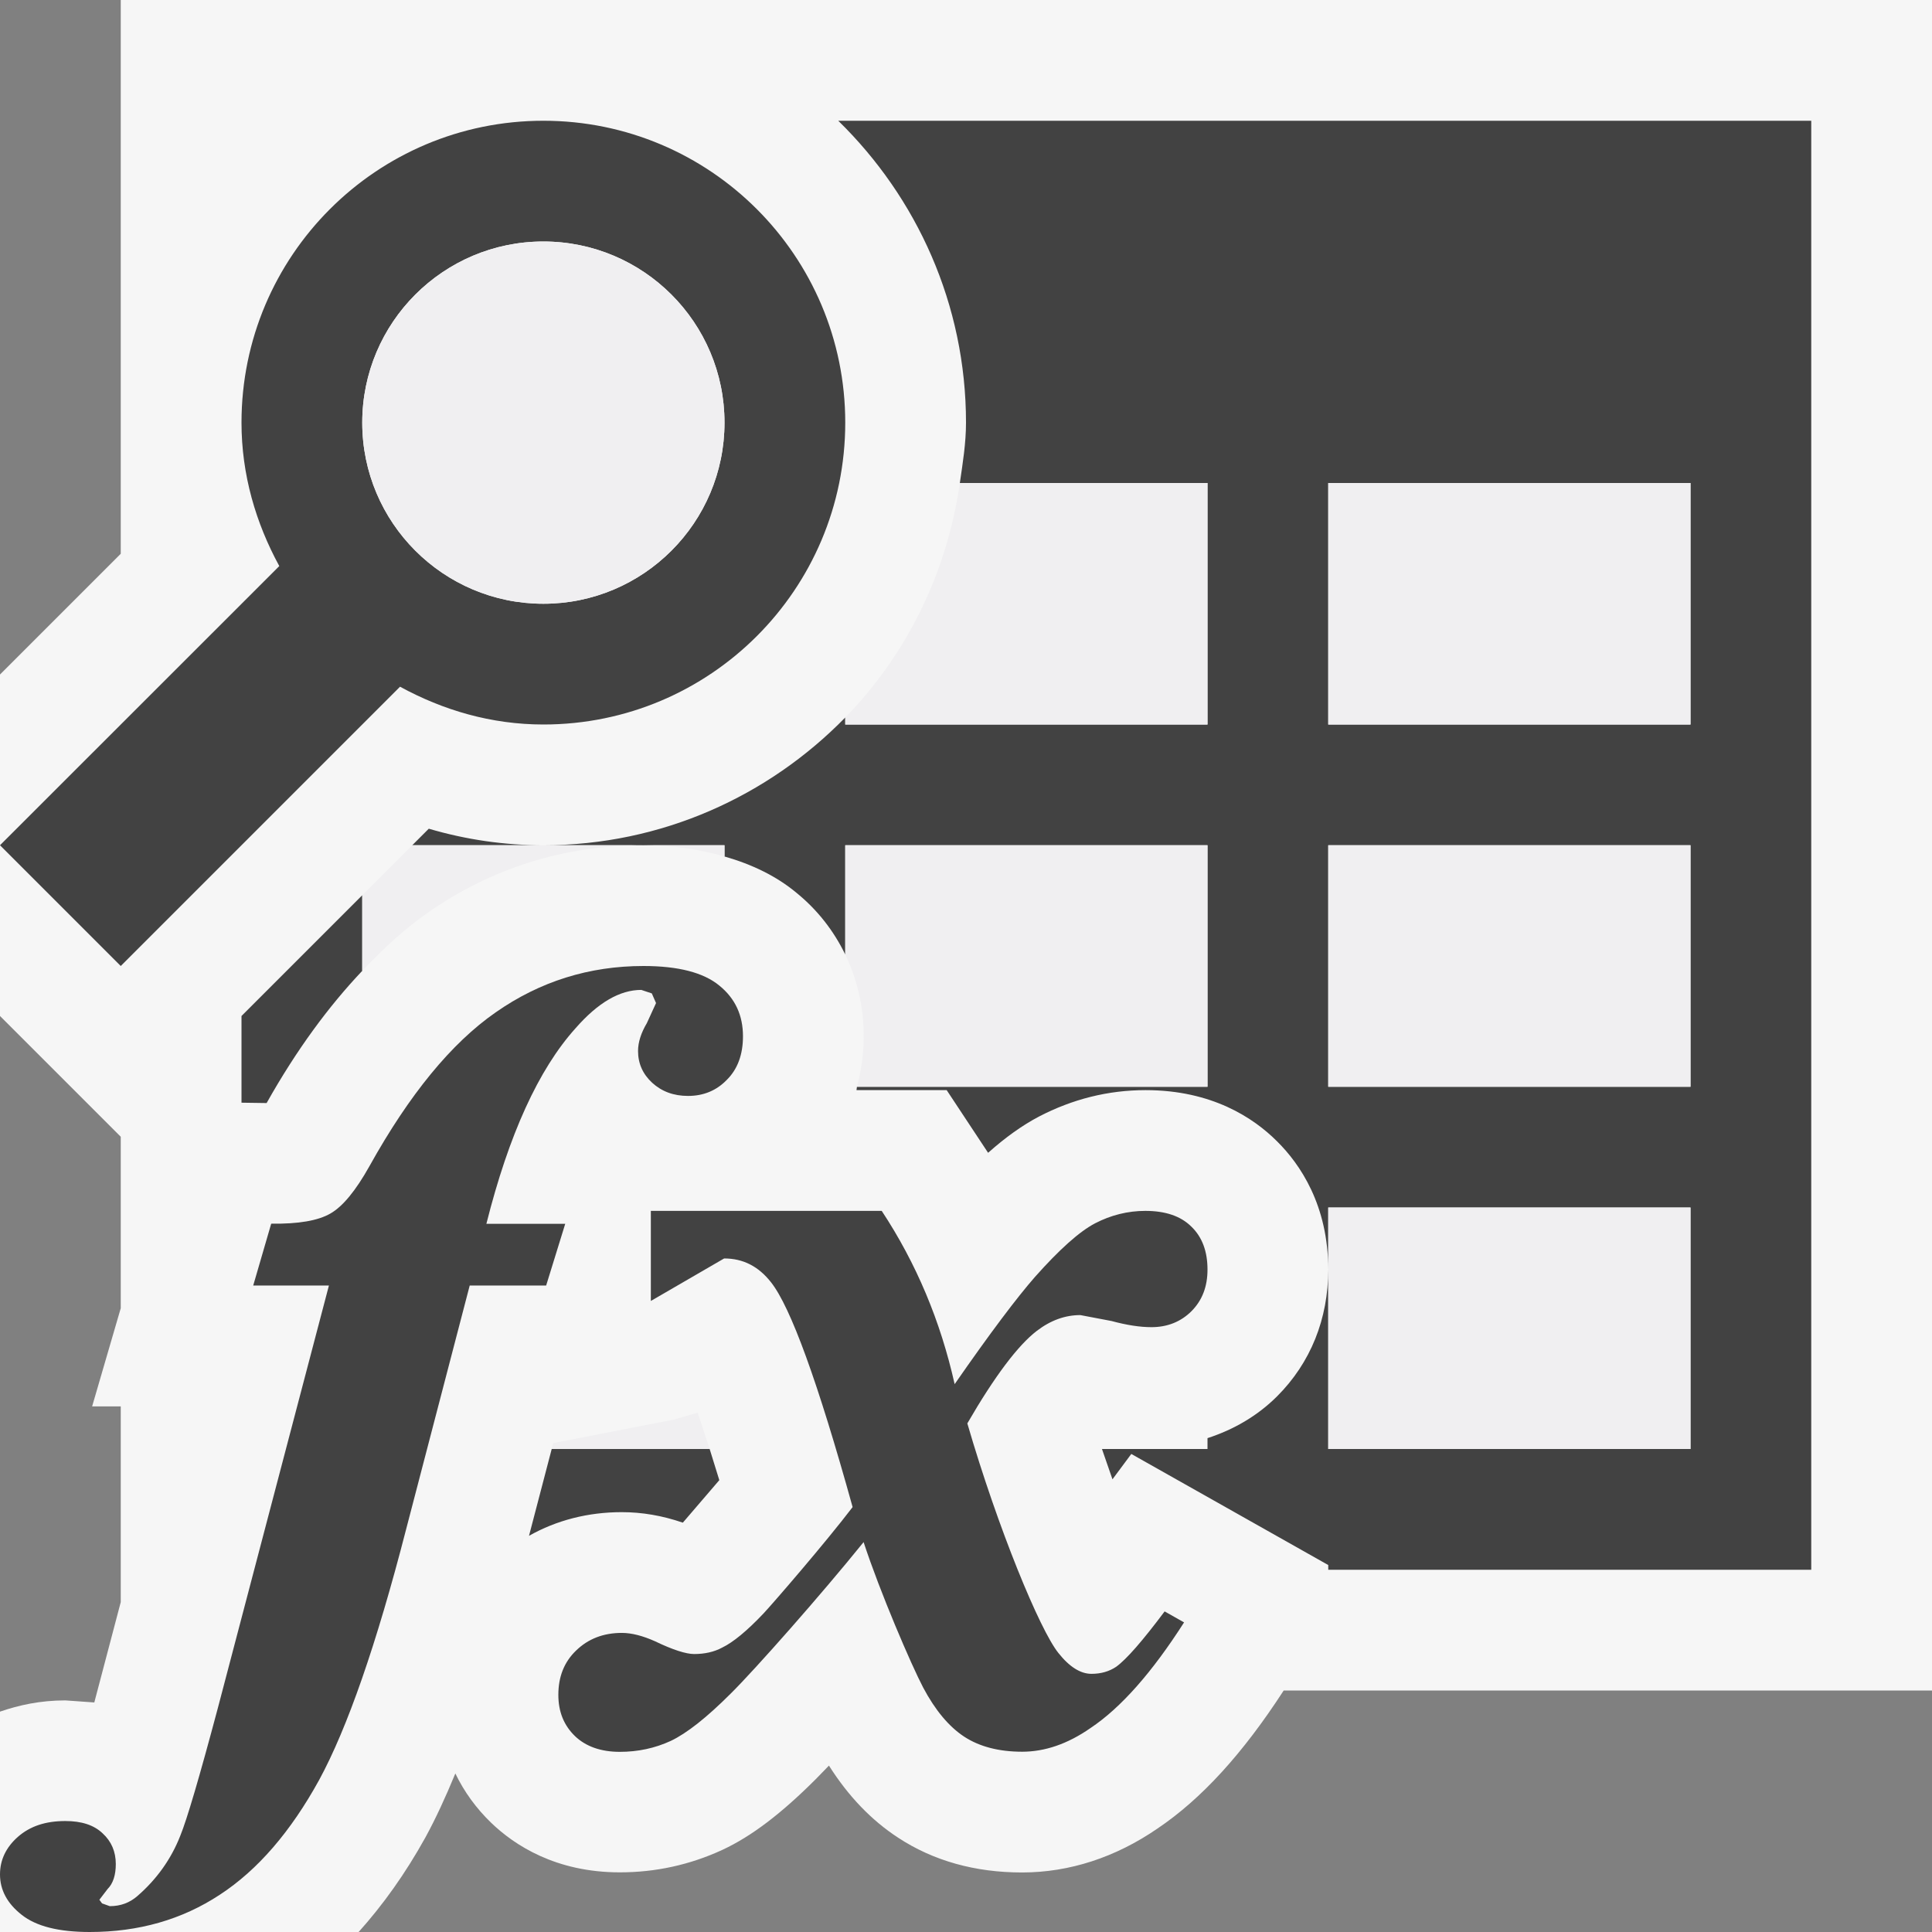 <svg xmlns="http://www.w3.org/2000/svg" width="16" height="16"><rect width="100%" height="100%" fill="#808080" stroke="none"/><style type="text/css">.icon-canvas-transparent{opacity:0;fill:#F6F6F6;} .icon-vs-out{fill:#F6F6F6;} .icon-vs-bg{fill:#424242;} .icon-vs-fg{fill:#F0EFF1;}</style><path class="icon-canvas-transparent" d="M16 16h-16v-16h16v16z" id="canvas"/><path class="icon-vs-out" d="M16 14h-5.369c-.339.523-.681.898-1.045 1.143-.346.238-.728.364-1.122.364-.39 0-.735-.097-1.026-.288-.221-.144-.413-.344-.573-.597l-.108.111c-.285.285-.532.474-.775.587-.271.125-.555.186-.849.186-.529 0-.872-.224-1.066-.411-.123-.119-.223-.256-.296-.408-.082.199-.164.376-.248.53-.167.301-.352.559-.553.783h-2.97v-1.825c.155-.053.33-.093.541-.093l.24.017.219-.831v-1.621h-.237l.237-.813v-1.42l-1-1v-2.828l1-1v-4.586h15v14z" id="outline"/><path class="icon-vs-bg" d="M1 8l2.313-2.313c.355.194.755.313 1.187.313 1.381 0 2.5-1.119 2.5-2.5s-1.119-2.5-2.5-2.5-2.5 1.119-2.5 2.5c0 .432.119.832.313 1.188l-2.313 2.312 1 1zm3.5-6c.828 0 1.5.672 1.5 1.5s-.672 1.5-1.5 1.5-1.5-.672-1.5-1.5.672-1.5 1.5-1.5zm.649 10.523c-.279 0-.54.067-.768.196l.188-.719h1.308l.08.258-.302.352c-.172-.059-.339-.087-.506-.087zm1.793-11.523c.651.636 1.058 1.521 1.058 2.5 0 .171-.027.335-.051.5h2.051v2h-3v-.058c-.636.651-1.521 1.058-2.5 1.058h1.5v.093c.227.065.429.162.595.3.175.142.31.316.405.512v-.905h3v2h-2.903l-.004.028h.747l.343.519c.145-.129.283-.227.419-.299.28-.146.576-.22.885-.22.55 0 .895.23 1.089.424.19.188.424.529.424 1.062v-.514h3v2h-3v-1.486c0 .408-.146.772-.423 1.049-.163.163-.361.277-.577.347v.09h-.874l.087.251.156-.21 1.631.92v.039h4v-12h-8.058zm7.058 8h-3v-2h3v2zm0-3h-3v-2h3v2zm-12 3.132v-.718l1-1v.626c-.279.295-.543.652-.792 1.095l-.208-.003zm7.645 4.213l.161.091c-.265.414-.523.707-.775.875-.191.133-.38.196-.566.196-.192 0-.353-.042-.479-.124-.128-.084-.241-.22-.34-.406-.099-.188-.359-.793-.494-1.206-.351.435-.898 1.054-1.099 1.253-.2.2-.365.33-.497.393-.132.061-.273.091-.423.091-.156 0-.281-.044-.371-.13-.093-.09-.138-.203-.138-.342 0-.15.048-.272.147-.367.1-.097.226-.146.379-.146.081 0 .173.024.274.069.149.072.259.106.324.106.087 0 .166-.017.234-.054.089-.043.204-.137.342-.283.084-.09.512-.585.737-.88-.288-1.038-.514-1.658-.676-1.862-.103-.131-.23-.197-.388-.197l-.607.352v-.746h1.912c.287.435.487.913.604 1.435.294-.424.517-.719.666-.889.201-.226.367-.375.497-.443.131-.068.271-.103.416-.103.166 0 .294.043.382.131.09.087.133.206.133.355 0 .14-.043.254-.132.344-.088.088-.2.133-.332.133-.096 0-.205-.017-.331-.051l-.258-.049c-.126 0-.246.043-.361.131-.155.119-.348.374-.575.766.255.875.601 1.711.754 1.901.091.115.183.173.274.173.079 0 .147-.02.204-.058.086-.062.22-.216.402-.459zm-5.122-2.699h-.633l-.527 2.02c-.246.955-.487 1.646-.72 2.075-.235.427-.508.745-.822.95-.314.207-.674.309-1.078.309-.256 0-.443-.047-.563-.142-.12-.094-.18-.206-.18-.335 0-.119.049-.223.147-.31.101-.089.229-.132.394-.132.134 0 .237.033.309.102.072.066.109.151.109.254 0 .092-.023.162-.068.207l-.068.089.022.03.064.023c.091 0 .166-.029.229-.084.159-.138.279-.305.355-.499.055-.134.159-.487.312-1.061l.919-3.496h-.627l.149-.512c.225.003.388-.025.49-.084.102-.058.21-.189.324-.393.33-.593.678-1.018 1.045-1.273.366-.256.774-.384 1.224-.384.287 0 .497.054.628.162.132.107.196.247.196.42 0 .15-.044.271-.132.359-.086.09-.194.135-.323.135-.12 0-.218-.037-.297-.109-.078-.072-.117-.16-.117-.263 0-.073.025-.15.073-.231l.076-.166-.035-.08-.087-.029c-.178 0-.359.105-.545.318-.306.34-.552.88-.738 1.619h.653l-.158.511zm-.972-3.783c.309.091.627.137.949.137h-1.086l.137-.137z" id="iconBg"/><path class="icon-vs-fg" d="M6 3.5c0 .828-.672 1.5-1.5 1.5s-1.5-.672-1.5-1.5.672-1.5 1.5-1.5 1.5.672 1.5 1.5zm1 2.442v.058h3v-2h-2.051c-.108.749-.443 1.424-.949 1.942zm4 3.058h3v-2h-3v2zm0-5v2h3v-2h-3zm0 8h3v-2h-3v2zm-5.417-.244l-1.001.195-.013.049h1.308l-.099-.301-.195.057zm1.417-3.851c.099.205.153.434.153.677 0 .155-.023.293-.056.418h2.903v-2h-3v.905zm-1-.812v-.093h-.671c.248 0 .469.035.671.093zm-3 .321v.626c.172-.182.348-.345.534-.475.53-.374 1.136-.565 1.795-.565h-1.915l-.414.414z" id="iconFg"/></svg>